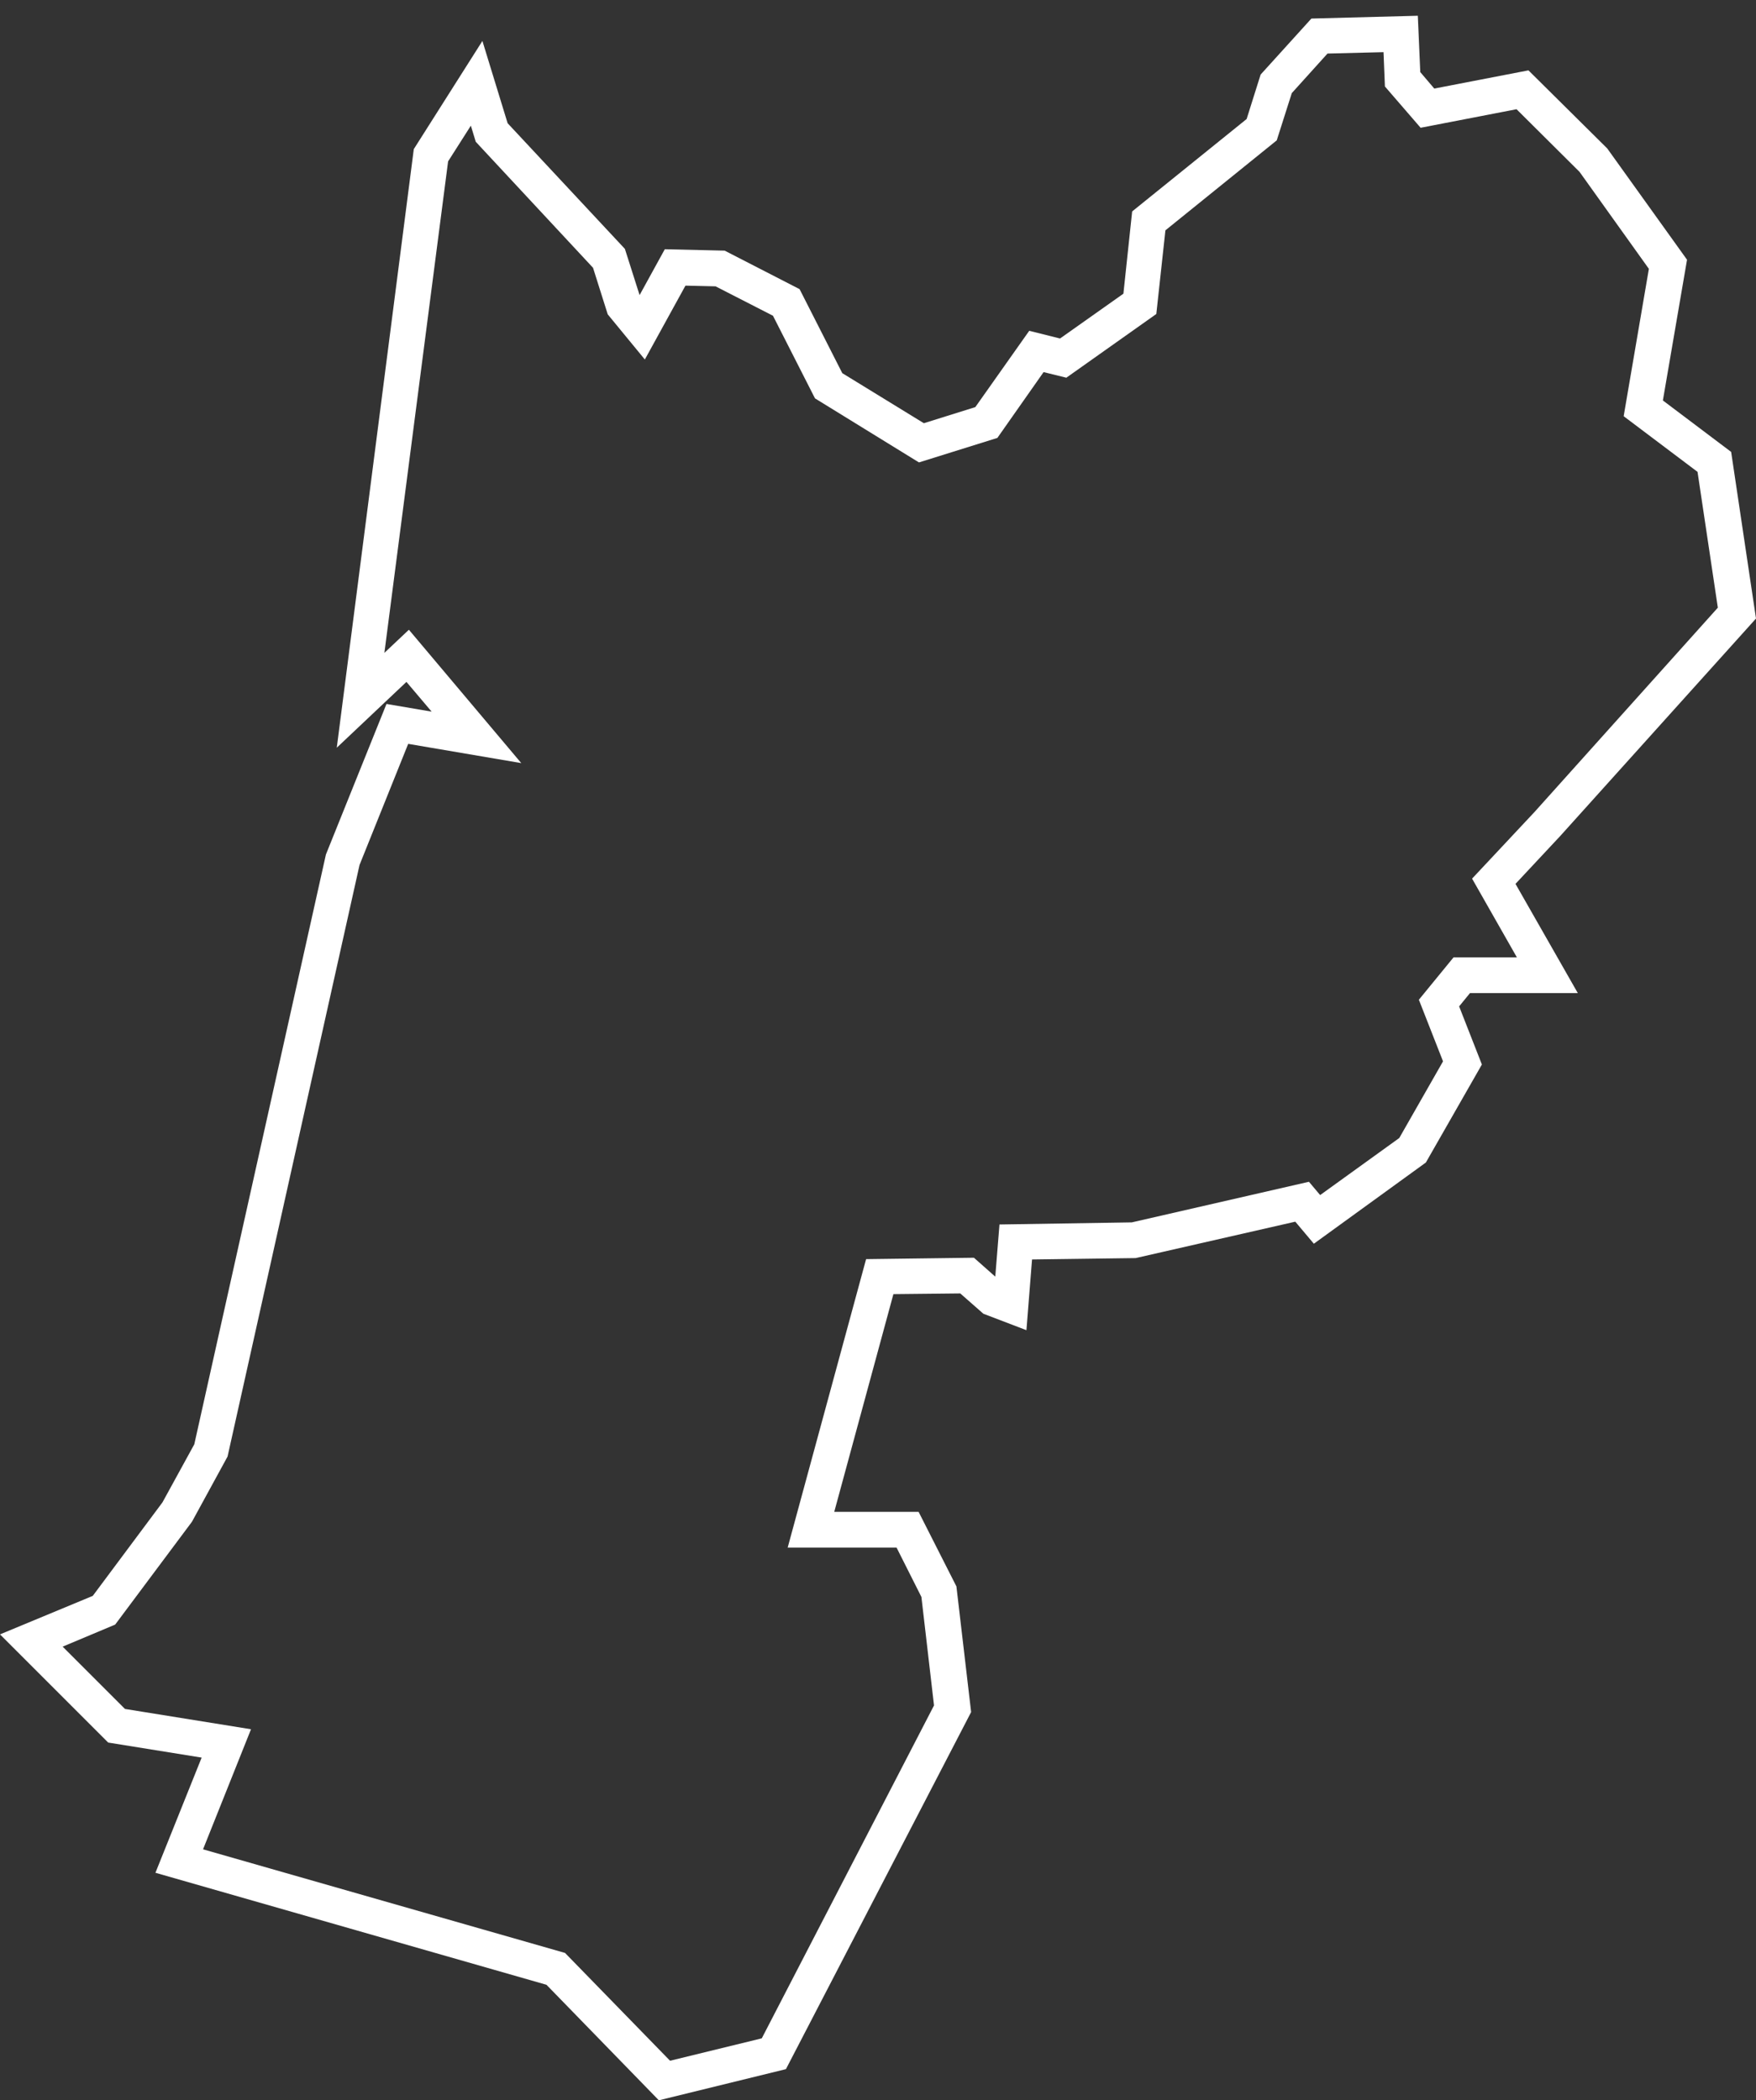 <?xml version="1.0" encoding="utf-8"?>
<!-- Generator: Adobe Illustrator 18.1.1, SVG Export Plug-In . SVG Version: 6.00 Build 0)  -->
<svg version="1.1" id="Calque_1" xmlns="http://www.w3.org/2000/svg" xmlns:xlink="http://www.w3.org/1999/xlink" x="0px" y="0px"
	 viewBox="0 0 501.6 600" enable-background="new 0 0 501.6 600" xml:space="preserve">
<rect x="0" y="0" width="501.6" height="600" fill="#333333" stroke="none"/>
<path fill="#FFFFFF" d="M501.6,176.7l-7.1-47.6L475,114.4l6.9-40.2l-22.8-31.8l-22.5-22.3l-26.9,5.2l-4-4.7L405,4.5l-30.4,0.8
	l-14.5,16l-4,12.7l-32.7,26.4l-2.5,23.5l-18.1,12.8l-8.8-2.2l-15.4,21.8l-14.7,4.6l-23.3-14.3l-12.2-24l-21.4-11l-17.1-0.4
	l-7.2,13.1l-4.2-13.2L145,35.2l-7.2-23.5l-19.6,30.9l-22,171l19.9-18.8l7.2,8.5l-12.9-2.2l-17.3,43L55.5,412.6l-9.1,16.6l-19.9,26.7
	L0,466.9l30.9,30.9l26.7,4.3L44.4,535l111.7,32l32.1,33l36.3-8.9l52.9-102l-4.2-35.9l-10.8-21.3h-24.1l16.9-62.2l19.1-0.2l6.6,5.8
	l12.3,4.7l1.6-20.2l29.6-0.4L370,349l5.3,6.3l32-23.2l16-28l-6.5-16.6l3.1-3.8h30.8l-17.8-31.2l12.8-13.7L501.6,176.7z M420.5,251
	l12.8,22.5h-18.1l-9.9,12.1l6.9,17.6l-12.5,21.9l-22.6,16.3l-3.2-3.8l-50.6,11.6l-37.8,0.6l-1.2,14.9l-6.1-5.4l-30.8,0.4L225,442.1
	h31.1l7.1,14.1l3.6,31l-49.2,95.1l-26.2,6.4l-30-30.8L58,528.3L71.7,494l-36-5.8l-17.8-17.8l15-6.3l21.8-29.2l0.2-0.3L65,416.1
	l37.7-169l13.9-34.6l32.3,5.5l-32.1-38.1l-7,6.6L128,46.1l6.5-10.2l1.4,4.6l33.5,36l4.2,13.3l10.6,12.9l11.6-21.1l8.6,0.2l16.4,8.4
	l12,23.6l29.7,18.3l22.4-7l13.2-18.8l6.5,1.6l25.7-18.2l2.6-23.9l31.8-25.7l4.3-13.5l10.2-11.3l16-0.4l0.4,9.8l10.2,11.8l27.4-5.3
	l18,17.9L471,76.8l-7.2,42.1l21.1,15.9l5.8,38.8L438.3,232L420.5,251z"/>
</svg>

